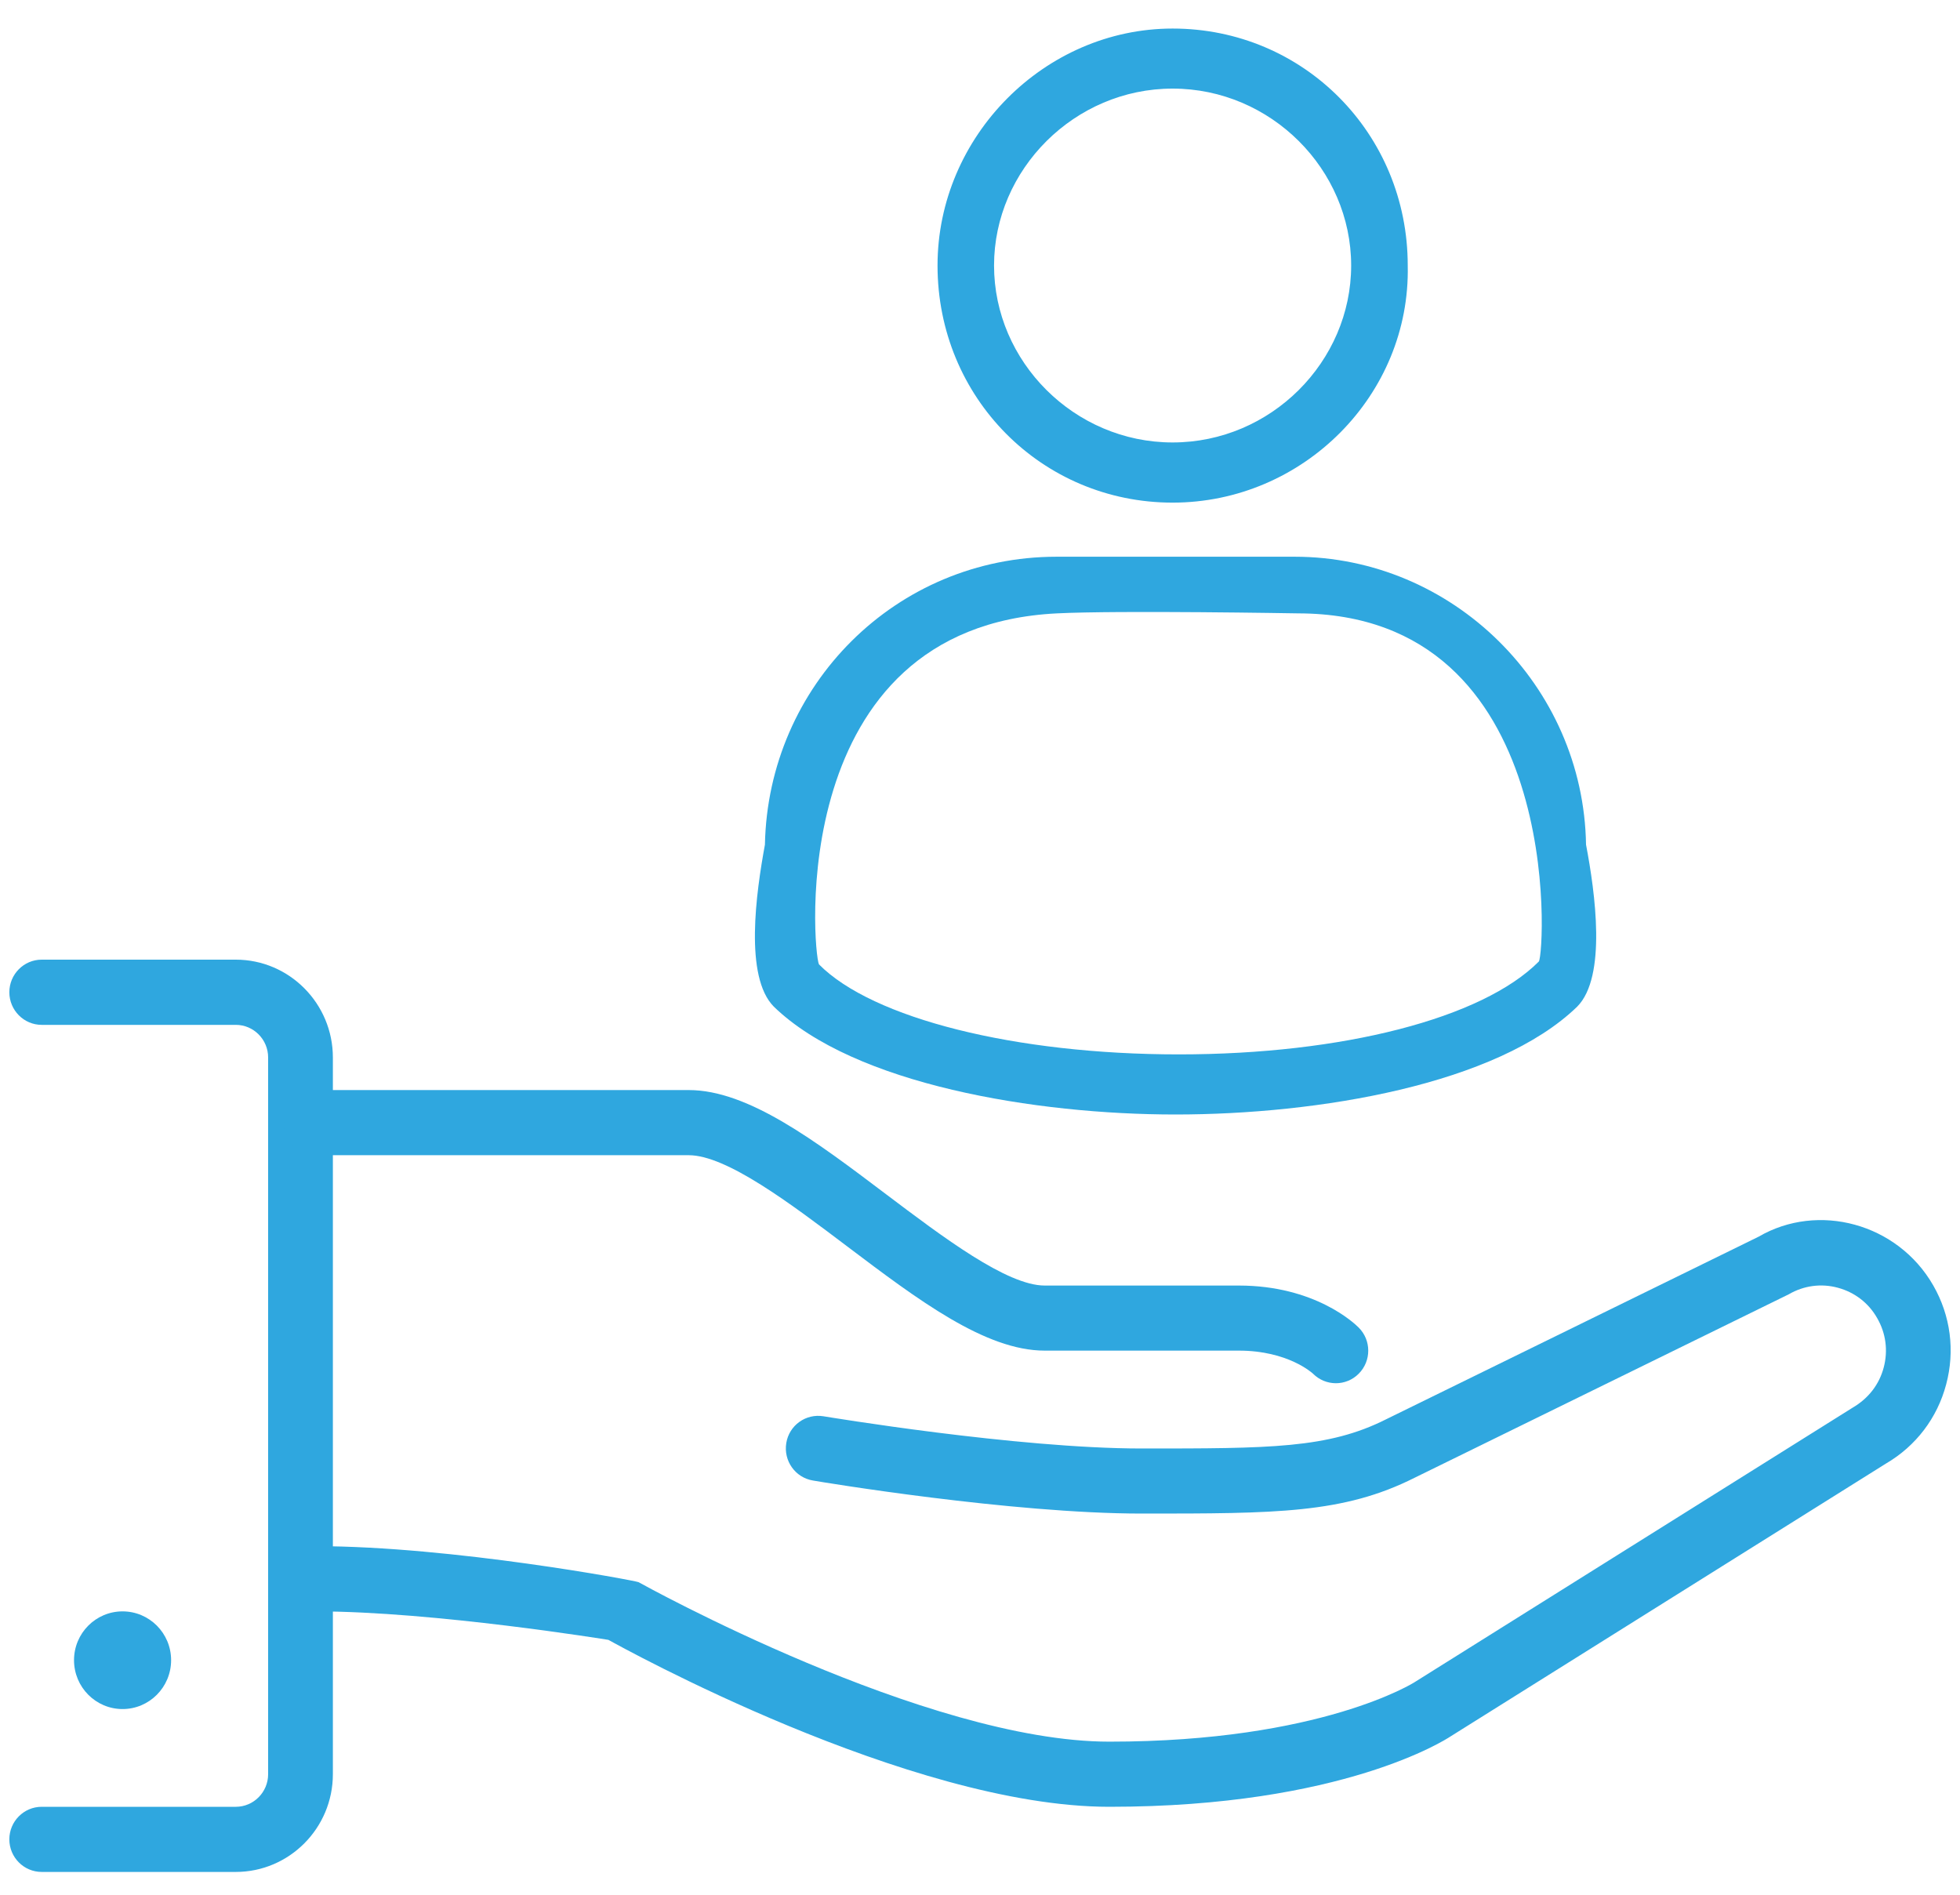 <?xml version="1.0" encoding="UTF-8"?>
<svg width="30px" height="29px" viewBox="0 0 30 29" version="1.1" xmlns="http://www.w3.org/2000/svg" xmlns:xlink="http://www.w3.org/1999/xlink">
    <!-- Generator: Sketch 42 (36781) - http://www.bohemiancoding.com/sketch -->
    <title>icn-customer</title>
    <desc>Created with Sketch.</desc>
    <defs></defs>
    <g id="Page-1" stroke="none" stroke-width="1" fill="none" fill-rule="evenodd">
        <g id="Artboard" transform="translate(-177, -104)" fill="#2FA7DF">
            <g id="icn-customer" transform="translate(172, 98)">
                <g id="Group-2" transform="translate(5, 6)">
                    <path d="M23.554,14.716 C22.689,15.587 20.546,16.138 18.044,16.138 C15.539,16.138 13.352,15.587 12.535,14.76 C12.443,14.575 12.006,9.594 16.178,9.388 C17.126,9.34 19.868,9.388 19.868,9.388 C23.957,9.392 23.646,14.579 23.554,14.716 M19.816,8.521 L16.173,8.521 C13.711,8.521 11.756,10.493 11.708,12.928 C11.573,13.663 11.39,14.949 11.844,15.407 C13.073,16.6 15.854,17.058 17.991,17.058 C20.178,17.058 22.911,16.6 24.141,15.407 C24.595,14.949 24.416,13.663 24.276,12.928 C24.237,10.493 22.233,8.521 19.816,8.521" id="Fill-1"></path>
                    <path d="M17.948,1.356 C19.453,1.356 20.681,2.593 20.681,4.064 C20.681,5.535 19.453,6.772 17.948,6.772 C16.444,6.772 15.215,5.535 15.215,4.064 C15.215,2.593 16.448,1.356 17.948,1.356 M17.948,7.693 C19.951,7.693 21.591,6.041 21.547,4.064 C21.547,2.044 19.951,0.437 17.948,0.437 C15.989,0.437 14.35,2.087 14.35,4.064 C14.35,6.086 15.946,7.693 17.948,7.693" id="Fill-3"></path>
                    <path d="M29.591,19.675 C29.045,18.722 27.828,18.397 26.916,18.929 L21.216,21.723 C20.329,22.17 19.436,22.17 17.476,22.17 C15.559,22.17 12.634,21.681 12.605,21.677 C12.333,21.632 12.079,21.816 12.035,22.086 C11.99,22.358 12.172,22.615 12.442,22.66 C12.565,22.682 15.477,23.166 17.476,23.166 C19.532,23.166 20.564,23.166 21.654,22.617 L27.379,19.81 C27.609,19.676 27.876,19.64 28.132,19.71 C28.387,19.779 28.602,19.943 28.732,20.174 C28.866,20.405 28.901,20.673 28.832,20.931 C28.764,21.189 28.6,21.403 28.357,21.545 L21.661,25.741 C21.647,25.752 20.218,26.657 16.98,26.657 C14.174,26.657 9.835,24.25 9.774,24.216 C9.729,24.193 6.913,23.665 4.839,23.665 C4.565,23.665 4.344,23.889 4.344,24.164 C4.344,24.439 4.565,24.663 4.839,24.663 C6.64,24.663 9.31,25.099 9.312,25.099 L9.312,25.099 C9.499,25.202 13.916,27.654 16.98,27.654 C20.556,27.654 22.142,26.616 22.194,26.582 L28.866,22.401 C29.325,22.133 29.652,21.703 29.788,21.19 C29.926,20.674 29.856,20.137 29.591,19.675" id="Fill-5"></path>
                    <path d="M3.609,14.688 L0.638,14.688 C0.365,14.688 0.143,14.912 0.143,15.187 C0.143,15.462 0.365,15.686 0.638,15.686 L3.609,15.686 C3.882,15.686 4.104,15.91 4.104,16.185 L4.104,27.155 C4.104,27.43 3.882,27.654 3.609,27.654 L0.638,27.654 C0.365,27.654 0.143,27.877 0.143,28.152 C0.143,28.428 0.365,28.651 0.638,28.651 L3.609,28.651 C4.428,28.651 5.095,27.98 5.095,27.155 L5.095,16.185 C5.095,15.36 4.428,14.688 3.609,14.688" id="Fill-7"></path>
                    <path d="M4.839,17.681 L10.542,17.681 C11.121,17.681 12.102,18.423 12.969,19.078 C14.055,19.898 15.082,20.672 15.99,20.672 L18.962,20.672 C19.714,20.672 20.087,21.016 20.097,21.025 C20.194,21.122 20.32,21.171 20.448,21.171 C20.574,21.171 20.701,21.122 20.797,21.025 C20.991,20.831 20.991,20.514 20.797,20.32 C20.732,20.254 20.124,19.676 18.962,19.676 L15.99,19.676 C15.412,19.676 14.43,18.933 13.563,18.279 C12.477,17.458 11.45,16.684 10.542,16.684 L4.839,16.684 C4.565,16.684 4.344,16.907 4.344,17.182 C4.344,17.458 4.565,17.681 4.839,17.681" id="Fill-9"></path>
                    <path d="M2.619,25.41 C2.619,24.997 2.286,24.663 1.876,24.663 C1.466,24.663 1.133,24.997 1.133,25.41 C1.133,25.823 1.466,26.158 1.876,26.158 C2.286,26.158 2.619,25.823 2.619,25.41" id="Fill-11"></path>
                </g>
            </g>
        </g>
    </g>
</svg>